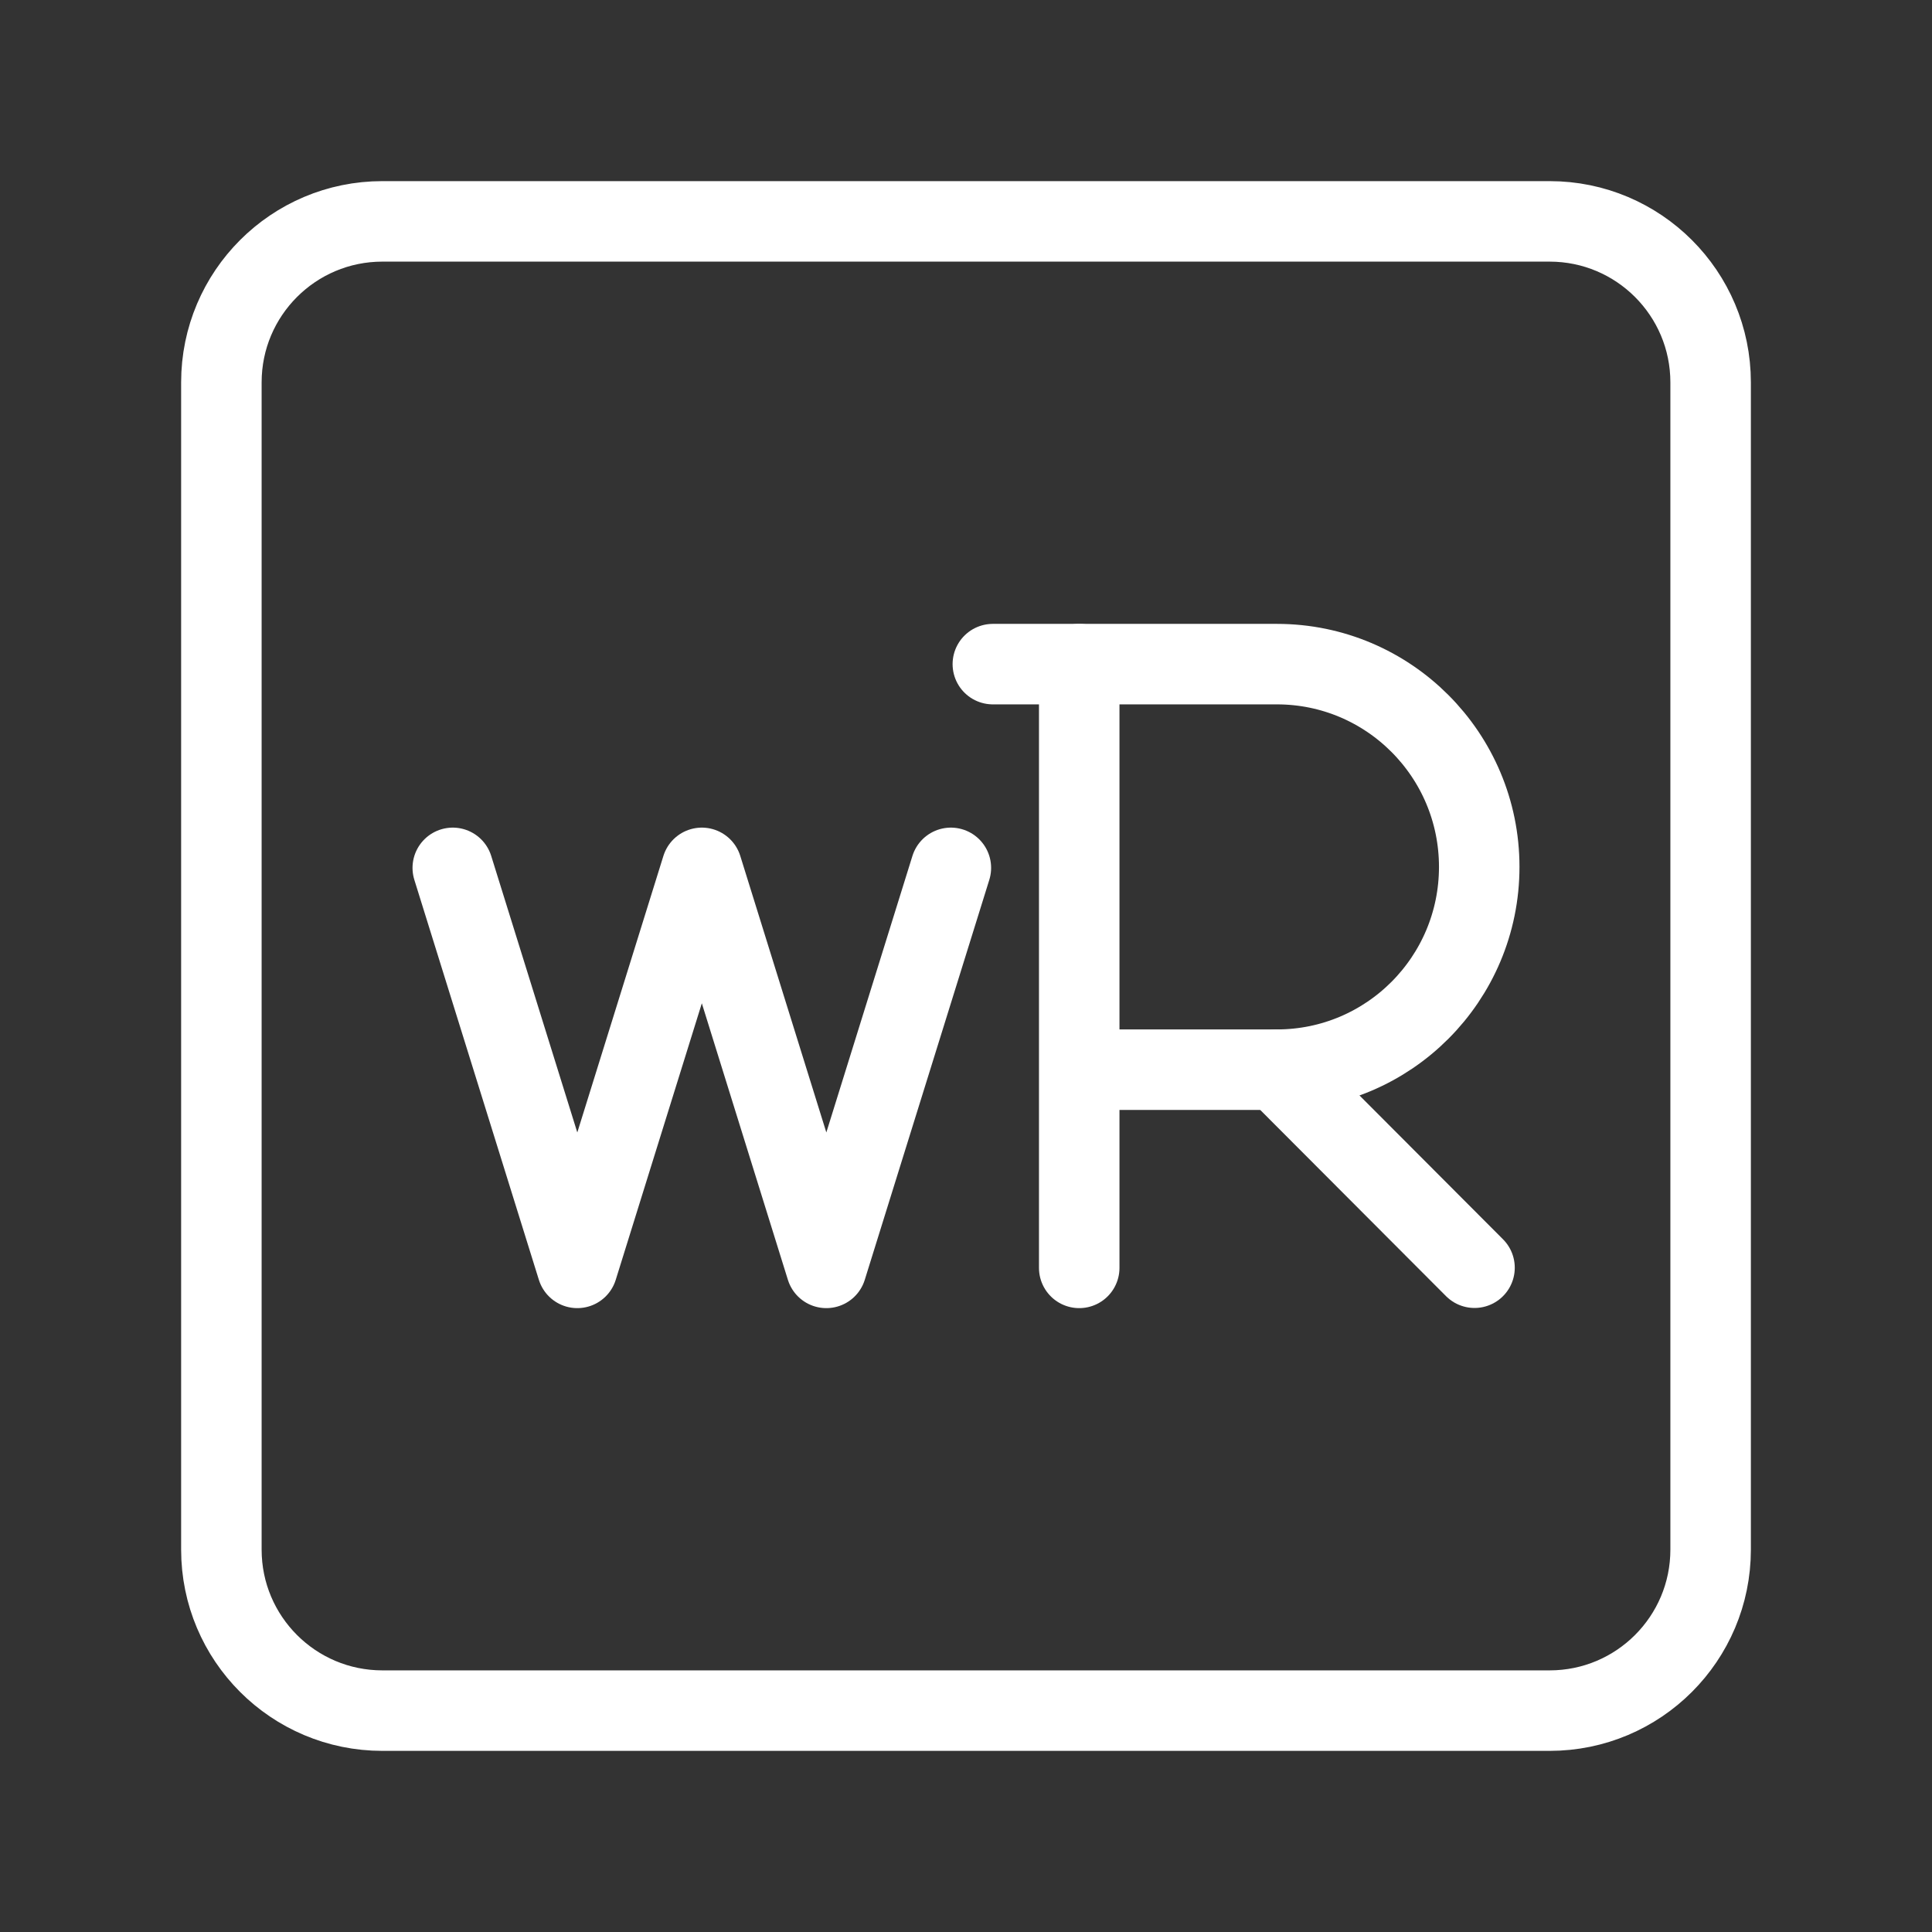 <?xml version="1.0" encoding="UTF-8"?><svg id="a" xmlns="http://www.w3.org/2000/svg" viewBox="0 0 48 48"><rect x="0" y="0" width="48" height="48" fill="#333333" stroke="none"/><defs><style>.c{stroke-width:2px;fill:none;stroke:#fff;stroke-linecap:round;stroke-linejoin:round;}</style></defs><path id="b" class="c" d="M38.5,5.5H9.5c-2.209,0-4,1.791-4,4v29c0,2.209,1.791,4,4,4h29c2.209,0,4-1.791,4-4V9.5c0-2.209-1.791-4-4-4Z"/><path class="c" d="M26.813,31.5v-15h4.911c2.776,0,5.027,2.255,5.027,5.038s-2.251,5.038-5.027,5.038h-4.911"/><line class="c" x1="31.724" y1="26.575" x2="36.634" y2="31.496"/><polyline class="c" points="23.624 21.562 20.53 31.5 17.437 21.562 14.343 31.5 11.249 21.562"/><line class="c" x1="26.813" y1="16.5" x2="24.667" y2="16.5"/></svg>